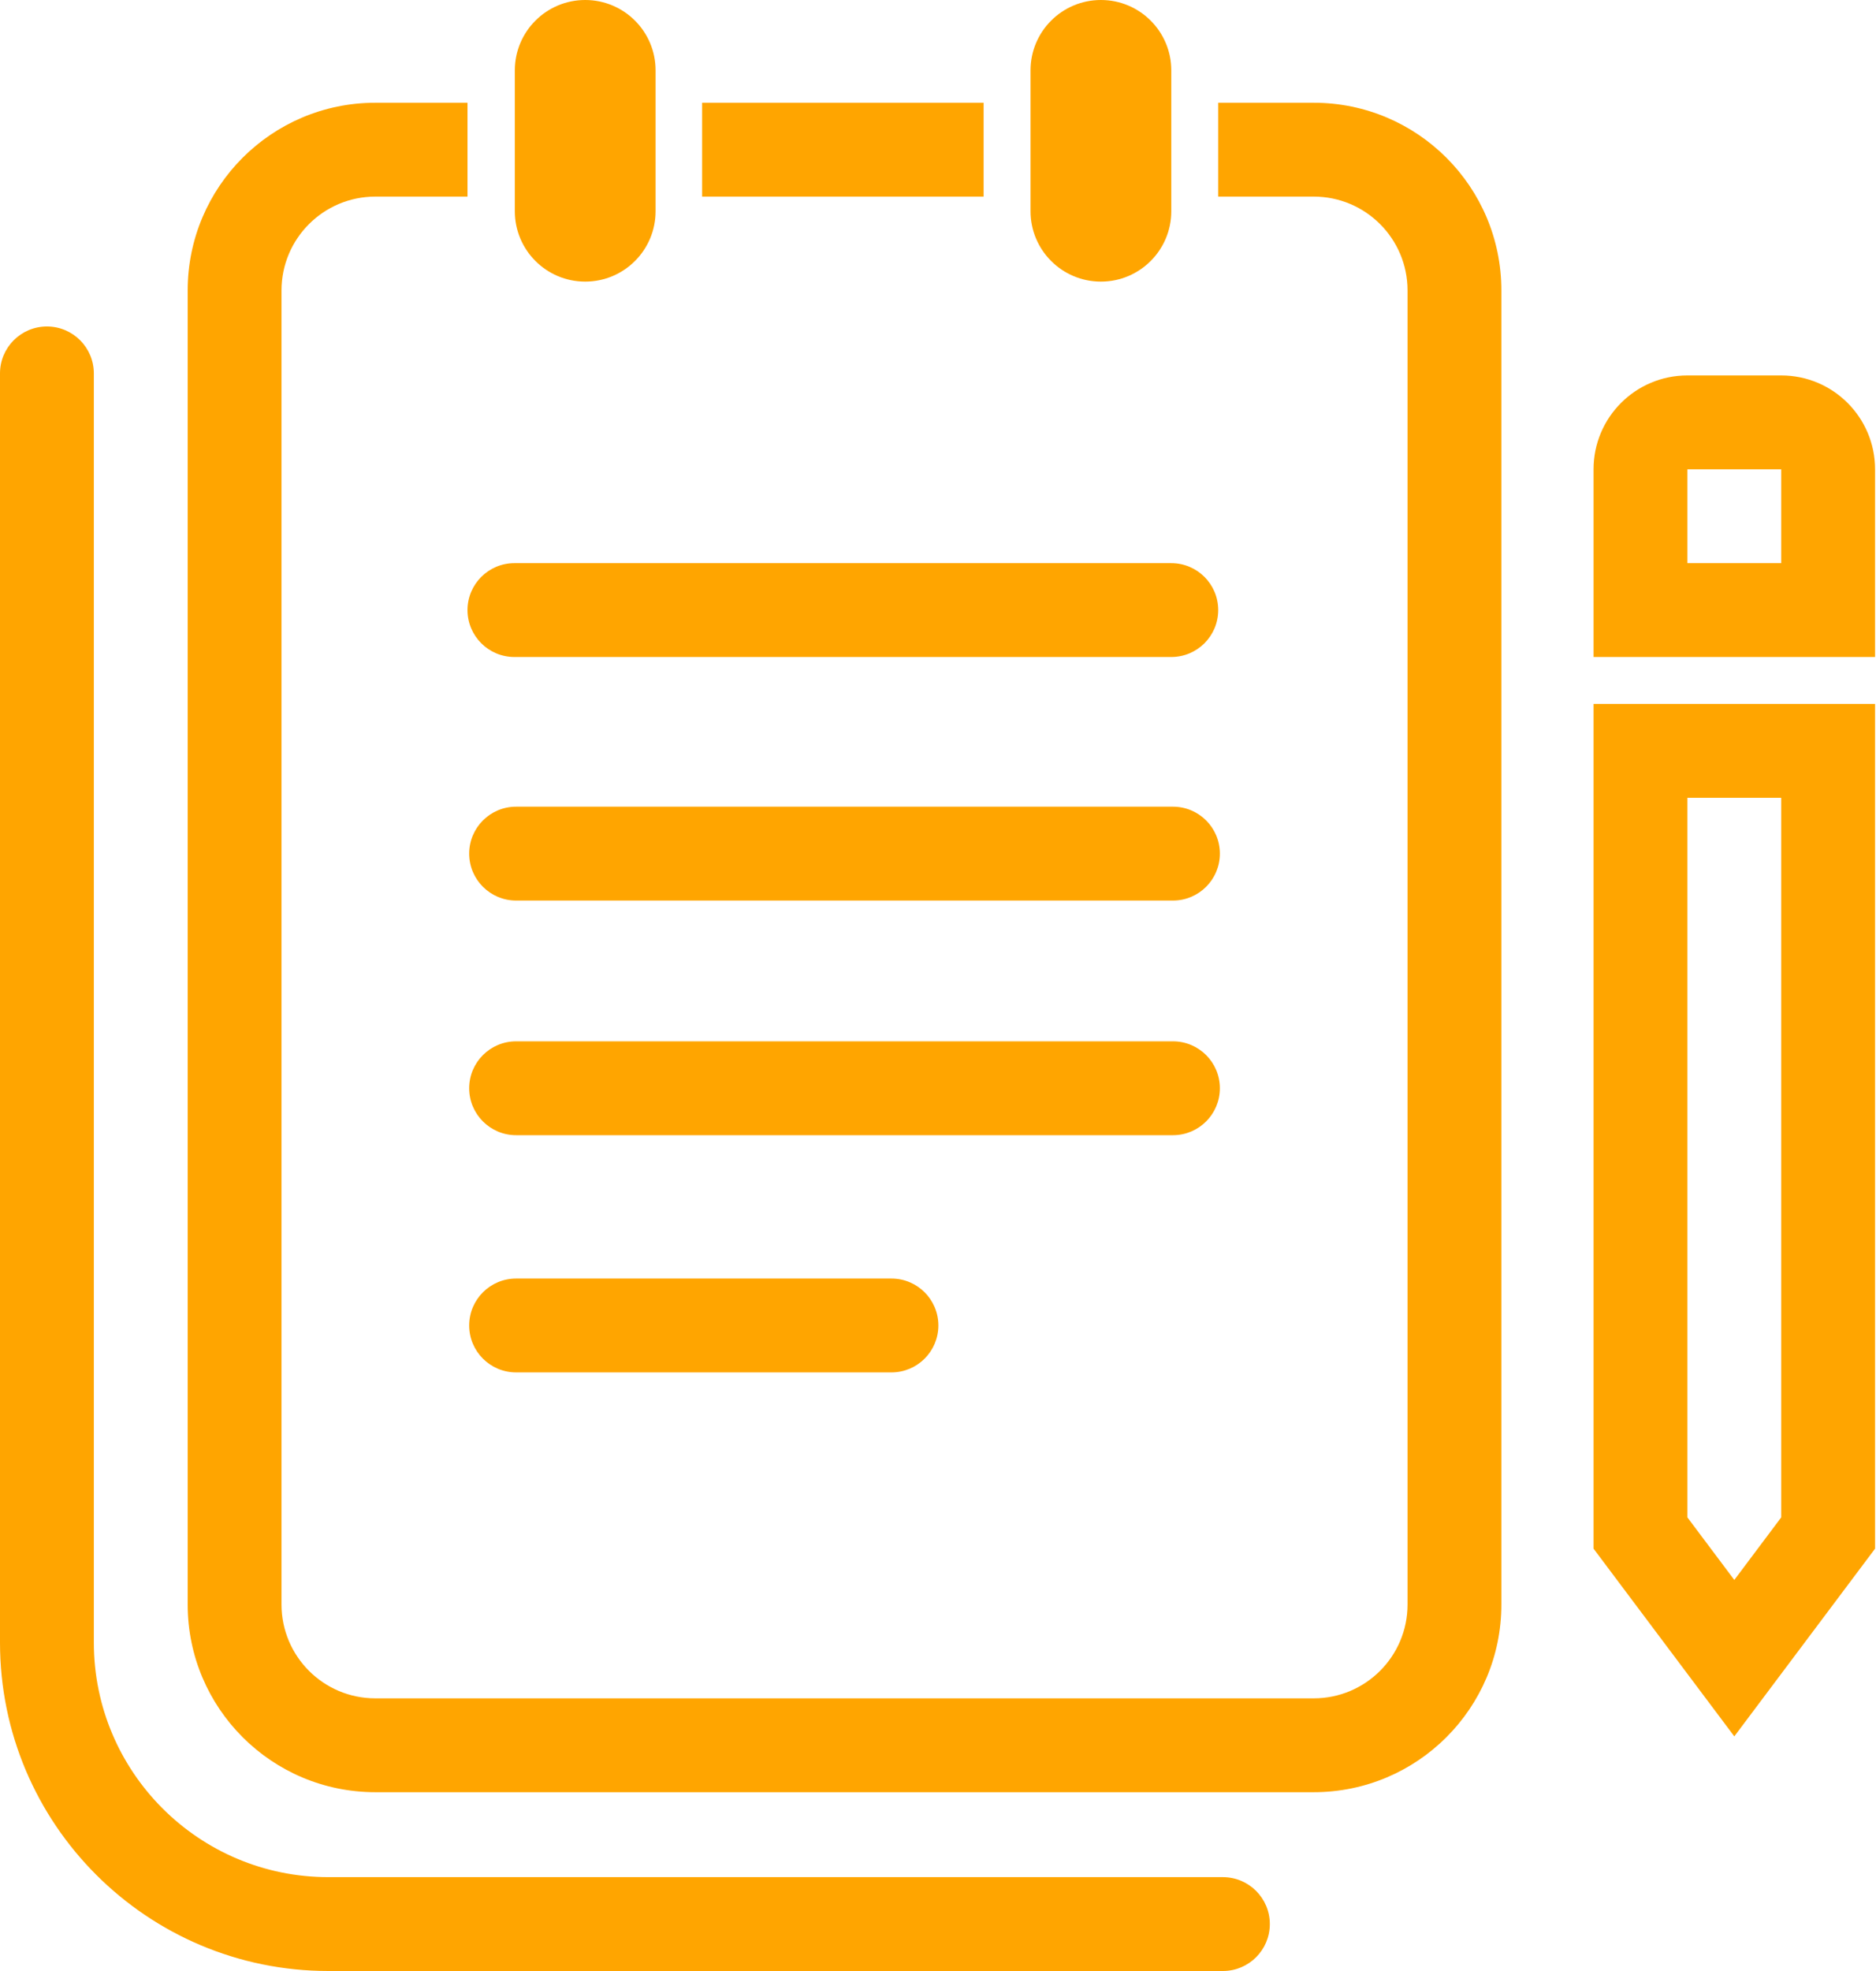 <svg width="853" height="896" viewBox="0 0 853 896" fill="none" xmlns="http://www.w3.org/2000/svg">
<path fill-rule="evenodd" clip-rule="evenodd" d="M212.573 46.708H170.666C123.539 46.708 85.334 84.913 85.334 132.042V729.376C85.334 776.503 123.539 814.709 170.666 814.709H597.333C644.462 814.709 682.666 776.503 682.666 729.376V132.042C682.666 84.913 644.462 46.708 597.333 46.708H553.907V53.333V74.684V89.375H597.333C620.897 89.375 639.999 108.477 639.999 132.042V729.376C639.999 752.939 620.897 772.043 597.333 772.043H170.666C147.103 772.043 127.999 752.939 127.999 729.376V132.042C127.999 108.477 147.103 89.375 170.666 89.375H212.573V74.684V53.333V46.708ZM319.24 89.375H447.24V74.684V53.333V46.708H319.24V53.333V74.684V89.375Z" fill="#FFA500"/>
<path fill-rule="evenodd" clip-rule="evenodd" d="M212.573 277.333C212.573 265.551 222.124 256 233.907 256H532.573C544.356 256 553.907 265.551 553.907 277.333C553.907 289.116 544.356 298.667 532.573 298.667H233.907C222.124 298.667 212.573 289.116 212.573 277.333Z" fill="#FFA500"/>
<path fill-rule="evenodd" clip-rule="evenodd" d="M213.333 388.043C213.333 376.26 222.886 366.709 234.666 366.709H533.333C545.115 366.709 554.666 376.26 554.666 388.043C554.666 399.823 545.115 409.376 533.333 409.376H234.666C222.886 409.376 213.333 399.823 213.333 388.043Z" fill="#FFA500"/>
<path fill-rule="evenodd" clip-rule="evenodd" d="M213.333 494.709C213.333 482.927 222.886 473.376 234.666 473.376H533.333C545.115 473.376 554.666 482.927 554.666 494.709C554.666 506.49 545.115 516.043 533.333 516.043H234.666C222.886 516.043 213.333 506.49 213.333 494.709Z" fill="#FFA500"/>
<path fill-rule="evenodd" clip-rule="evenodd" d="M213.333 602.541C213.333 590.761 222.886 581.207 234.666 581.207H405.333C417.115 581.207 426.666 590.761 426.666 602.541C426.666 614.323 417.115 623.874 405.333 623.874H234.666C222.886 623.874 213.333 614.323 213.333 602.541Z" fill="#FFA500"/>
<path fill-rule="evenodd" clip-rule="evenodd" d="M21.334 148.417C33.116 148.417 42.667 157.968 42.667 169.75L42.667 746.658C42.667 805.568 90.423 853.325 149.332 853.325H556.046C567.826 853.325 577.379 862.876 577.379 874.658C577.379 886.438 567.826 895.991 556.046 895.991H149.332C66.859 895.991 0 829.131 0 746.658L0 169.75C0 157.968 9.552 148.417 21.334 148.417Z" fill="#FFA500"/>
<path fill-rule="evenodd" clip-rule="evenodd" d="M809.907 362.667H767.24V689.777L788.573 718.223L809.907 689.777V362.667ZM852.573 704L788.573 789.333L724.573 704V320H852.573V704Z" fill="#FFA500"/>
<path fill-rule="evenodd" clip-rule="evenodd" d="M809.907 213.333H767.24V256H809.907V213.333ZM767.24 170.667H809.907C833.471 170.667 852.573 189.769 852.573 213.333V298.667H724.573V213.333C724.573 189.769 743.675 170.667 767.24 170.667Z" fill="#FFA500"/>
<path fill-rule="evenodd" clip-rule="evenodd" d="M500.573 0C518.246 0 532.573 14.327 532.573 32V96.017C532.573 113.691 518.246 128.018 500.573 128.018C482.901 128.018 468.573 113.691 468.573 96.017V32C468.573 14.327 482.901 0 500.573 0Z" fill="#FFA500"/>
<path fill-rule="evenodd" clip-rule="evenodd" d="M266.088 0C283.763 0 298.088 14.327 298.088 32V96.017C298.088 113.691 283.763 128.018 266.088 128.018C248.415 128.018 234.088 113.691 234.088 96.017V32C234.088 14.327 248.415 0 266.088 0Z" fill="#FFA500"/>
</svg>

